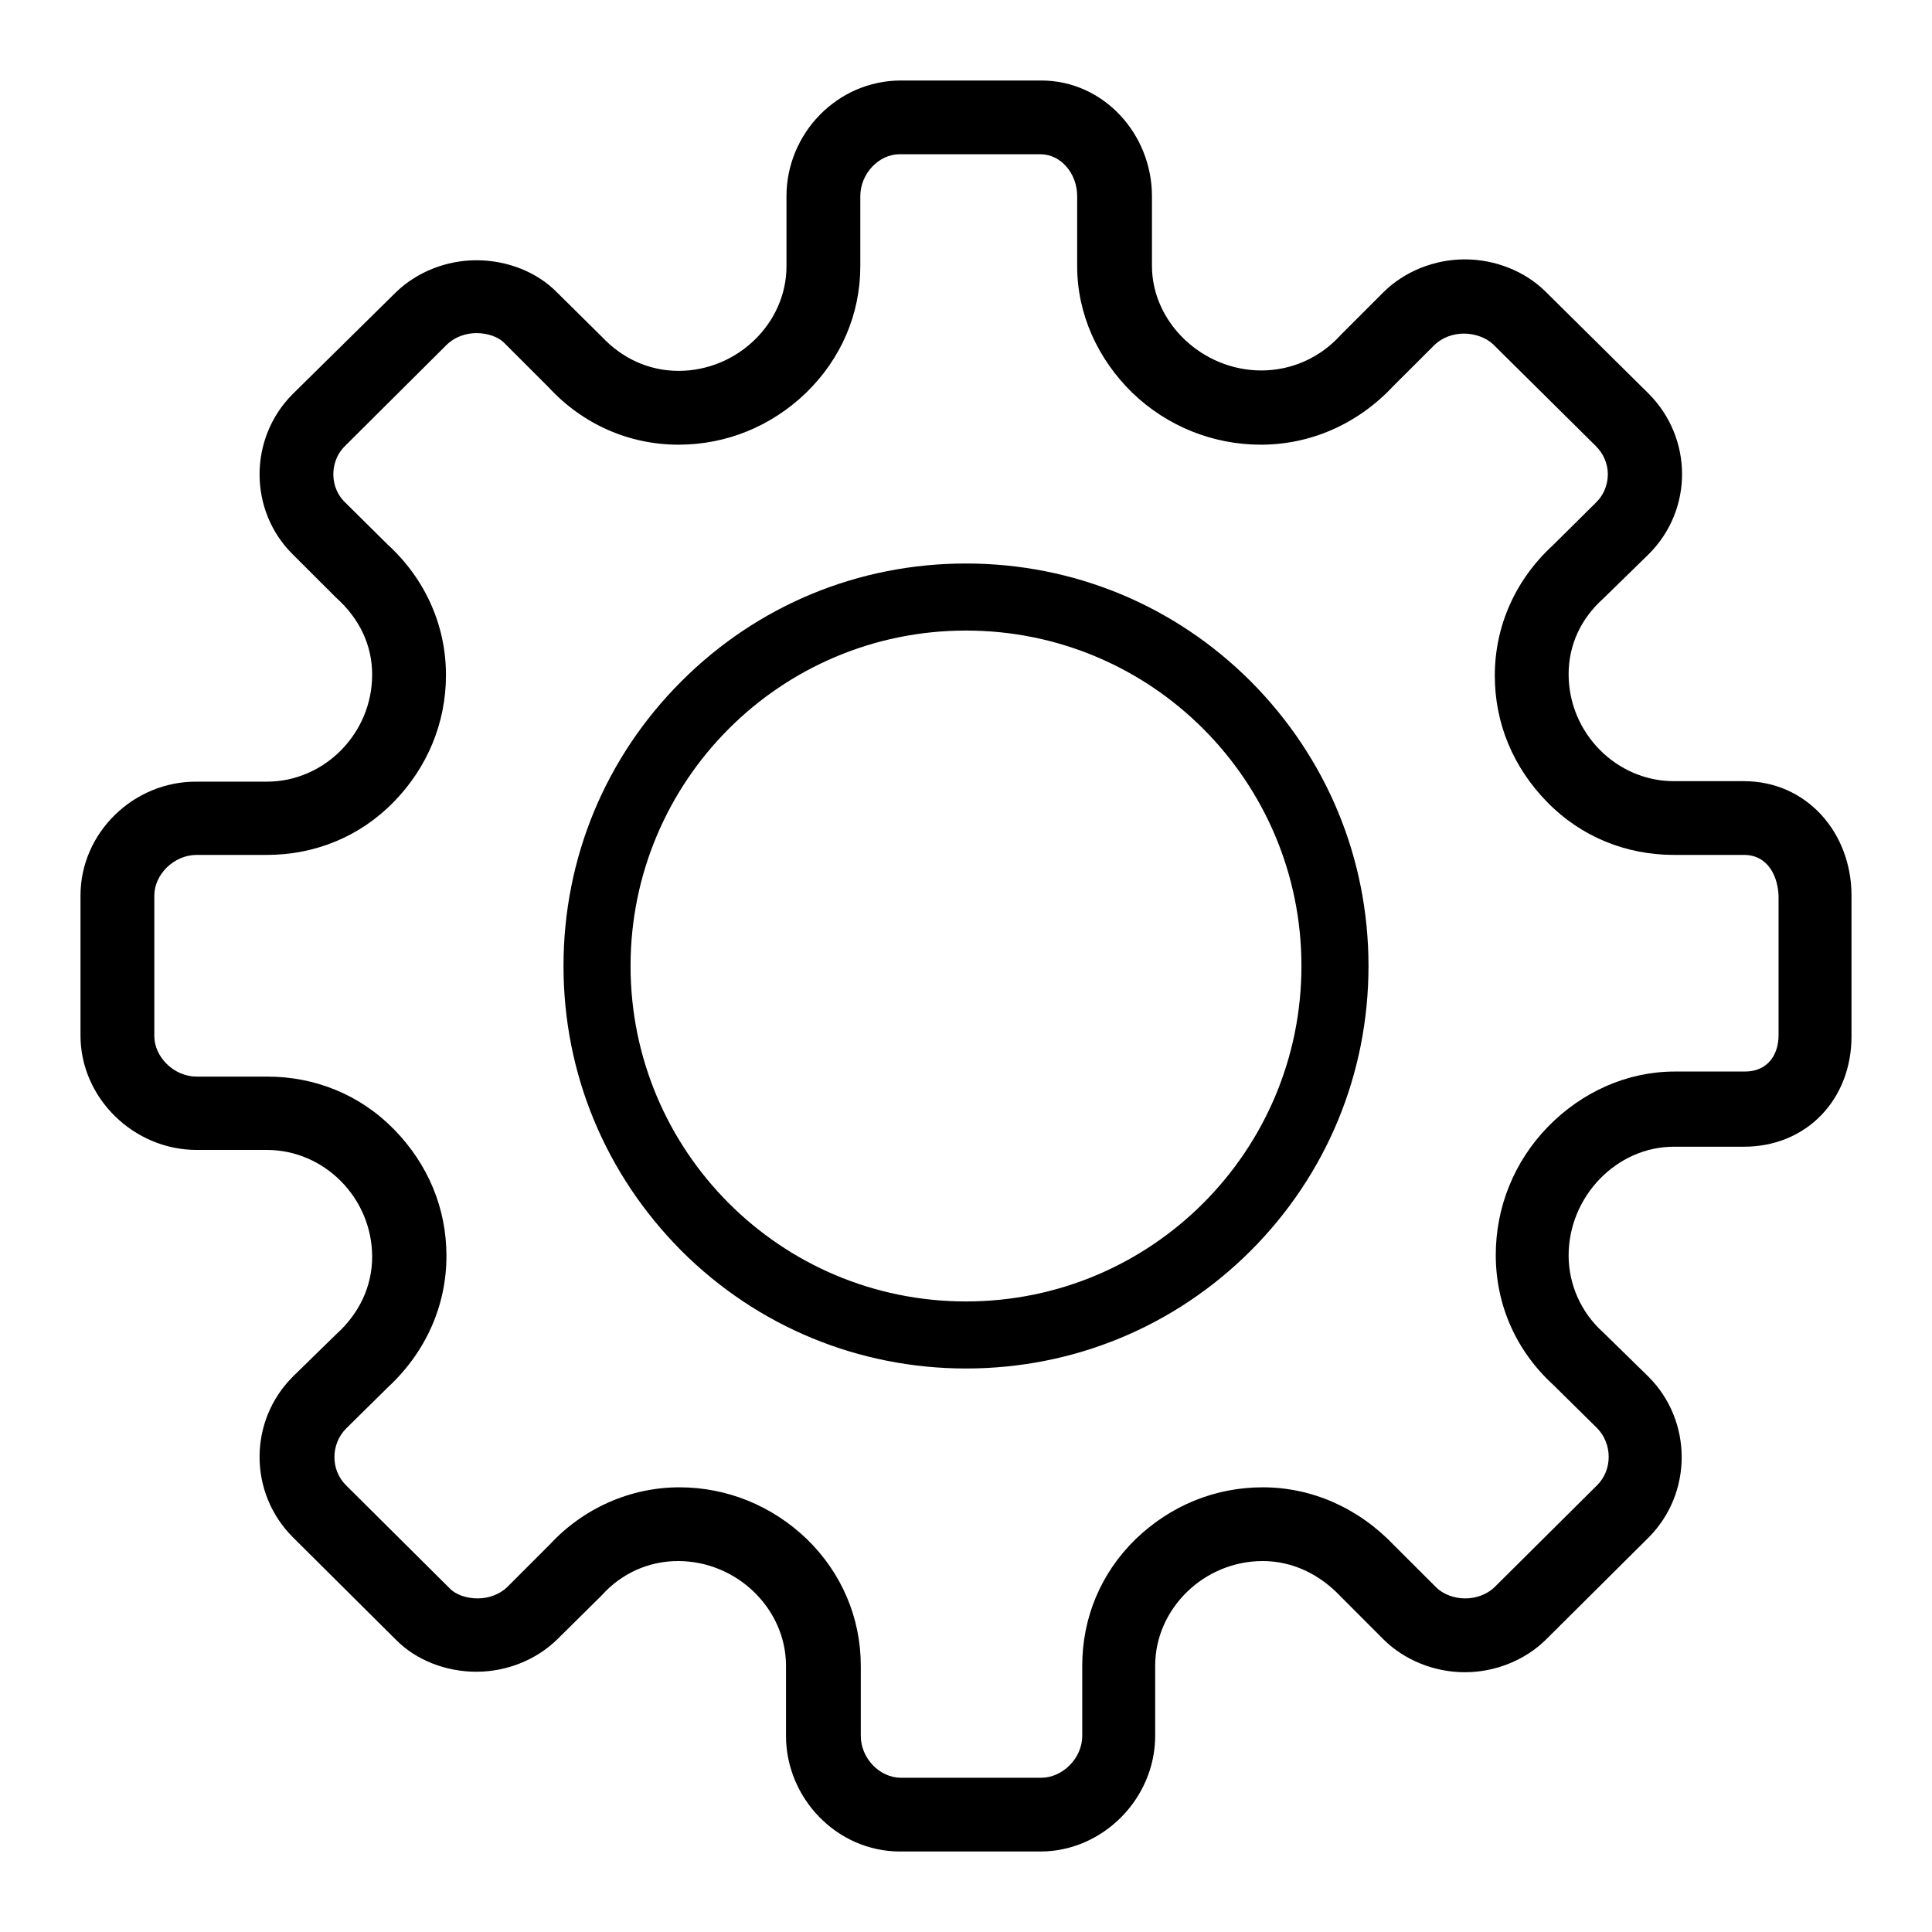 <svg width="24" height="24" viewBox="0 0 24 24" fill="none" xmlns="http://www.w3.org/2000/svg">
<g transform="translate(1,1)">
<path d="M11 6C9.661 6 8.406 6.521 7.464 7.464C6.521 8.406 6 9.661 6 11C6 12.338 6.521 13.588 7.464 14.537C8.406 15.479 9.667 16 11 16C12.338 16 13.594 15.479 14.537 14.537C15.479 13.594 16 12.338 16 11C16 9.661 15.479 8.411 14.537 7.464C13.594 6.521 12.338 6 11 6ZM11 15.167C8.693 15.167 6.833 13.297 6.833 11C6.833 8.703 8.693 6.833 11 6.833C13.307 6.833 15.167 8.703 15.167 11C15.167 13.297 13.307 15.167 11 15.167Z" fill="black"/>
<path d="M20.664 8.704H19.793C19.082 8.704 18.486 8.108 18.486 7.375C18.486 7.009 18.641 6.682 18.916 6.436L19.478 5.887C20.034 5.337 20.034 4.444 19.478 3.888L18.2 2.623C17.947 2.371 17.575 2.222 17.197 2.222C16.818 2.222 16.451 2.371 16.193 2.623L15.655 3.161C15.397 3.447 15.041 3.602 14.669 3.602C13.935 3.602 13.31 3.006 13.31 2.302V1.437C13.31 0.664 12.708 0 11.934 0H10.192C9.401 0 8.77 0.659 8.77 1.437V2.308C8.77 3.012 8.163 3.607 7.429 3.607C7.062 3.607 6.73 3.453 6.477 3.184L5.921 2.634C5.669 2.376 5.297 2.233 4.918 2.233C4.54 2.233 4.173 2.382 3.915 2.634L2.637 3.894C2.087 4.444 2.087 5.343 2.637 5.887L3.176 6.425C3.462 6.682 3.623 7.009 3.623 7.381C3.623 8.114 3.027 8.71 2.316 8.71H1.444C0.659 8.704 0 9.345 0 10.124V10.994V11.865C0 12.638 0.659 13.285 1.444 13.285H2.316C3.027 13.285 3.623 13.88 3.623 14.613C3.623 14.98 3.462 15.318 3.176 15.575L2.637 16.102C2.087 16.652 2.087 17.545 2.637 18.095L3.915 19.366C4.167 19.624 4.54 19.767 4.918 19.767C5.297 19.767 5.663 19.618 5.921 19.366L6.477 18.816C6.718 18.547 7.056 18.392 7.423 18.392C8.157 18.392 8.764 18.988 8.764 19.692V20.563C8.764 21.336 9.395 22 10.18 22H11.923C12.702 22 13.35 21.341 13.35 20.563V19.692C13.35 18.988 13.952 18.392 14.686 18.392C15.053 18.392 15.391 18.553 15.655 18.833L16.193 19.372C16.451 19.624 16.818 19.773 17.197 19.773C17.575 19.773 17.942 19.624 18.2 19.372L19.478 18.101C20.028 17.551 20.028 16.652 19.478 16.102L18.916 15.552C18.641 15.306 18.486 14.957 18.486 14.596C18.486 13.863 19.082 13.245 19.793 13.245H20.664C21.444 13.245 22 12.655 22 11.876V10.994V10.124C22 9.345 21.444 8.704 20.664 8.704ZM21.094 10.994V11.859C21.094 12.099 20.962 12.311 20.676 12.311H19.805C19.214 12.311 18.652 12.563 18.228 12.998C17.81 13.428 17.581 13.995 17.581 14.59C17.581 15.209 17.833 15.781 18.297 16.205L18.842 16.743C19.031 16.938 19.031 17.259 18.842 17.448L17.563 18.719C17.472 18.805 17.34 18.856 17.202 18.856C17.065 18.856 16.927 18.805 16.841 18.719L16.319 18.198C15.878 17.734 15.299 17.476 14.686 17.476C14.09 17.476 13.539 17.705 13.109 18.118C12.674 18.541 12.444 19.097 12.444 19.692V20.563C12.444 20.843 12.198 21.084 11.934 21.084H10.192C9.928 21.084 9.693 20.843 9.693 20.563V19.692C9.693 19.102 9.458 18.541 9.022 18.118C8.592 17.705 8.031 17.476 7.44 17.476C6.833 17.476 6.248 17.734 5.83 18.186L5.297 18.719C5.205 18.805 5.073 18.856 4.935 18.856C4.798 18.856 4.66 18.811 4.586 18.73L4.58 18.725L4.574 18.719L3.296 17.448C3.107 17.259 3.107 16.944 3.296 16.749L3.818 16.234C4.288 15.799 4.546 15.22 4.546 14.602C4.546 14.006 4.316 13.462 3.898 13.033C3.474 12.598 2.912 12.374 2.322 12.374H1.444C1.158 12.374 0.917 12.128 0.917 11.87V10.994V10.124C0.917 9.866 1.158 9.62 1.444 9.62H2.316C2.906 9.62 3.468 9.397 3.892 8.961C4.311 8.532 4.54 7.977 4.54 7.387C4.54 6.768 4.282 6.19 3.812 5.761L3.285 5.239C3.158 5.113 3.141 4.97 3.141 4.89C3.141 4.816 3.158 4.667 3.285 4.541L4.557 3.275C4.649 3.189 4.781 3.138 4.918 3.138C5.056 3.138 5.193 3.184 5.268 3.264L5.274 3.27L5.279 3.275L5.818 3.814C6.242 4.272 6.816 4.524 7.429 4.524C8.025 4.524 8.581 4.295 9.011 3.882C9.447 3.459 9.687 2.903 9.687 2.308V1.437C9.687 1.157 9.917 0.916 10.175 0.916H11.923C12.181 0.916 12.381 1.157 12.381 1.437V2.308C12.381 2.897 12.634 3.459 13.069 3.882C13.499 4.295 14.067 4.524 14.663 4.524C15.282 4.524 15.867 4.266 16.302 3.802L16.824 3.281C16.916 3.195 17.047 3.144 17.185 3.144C17.323 3.144 17.46 3.195 17.546 3.275L18.824 4.541C18.916 4.632 18.973 4.758 18.973 4.89C18.973 5.022 18.922 5.148 18.83 5.239L18.286 5.778C17.827 6.201 17.569 6.774 17.569 7.393C17.569 7.988 17.798 8.532 18.217 8.961C18.641 9.397 19.203 9.62 19.793 9.62H20.664C20.974 9.62 21.089 9.906 21.094 10.135V10.994Z" fill="black"/>
</g>
</svg>
